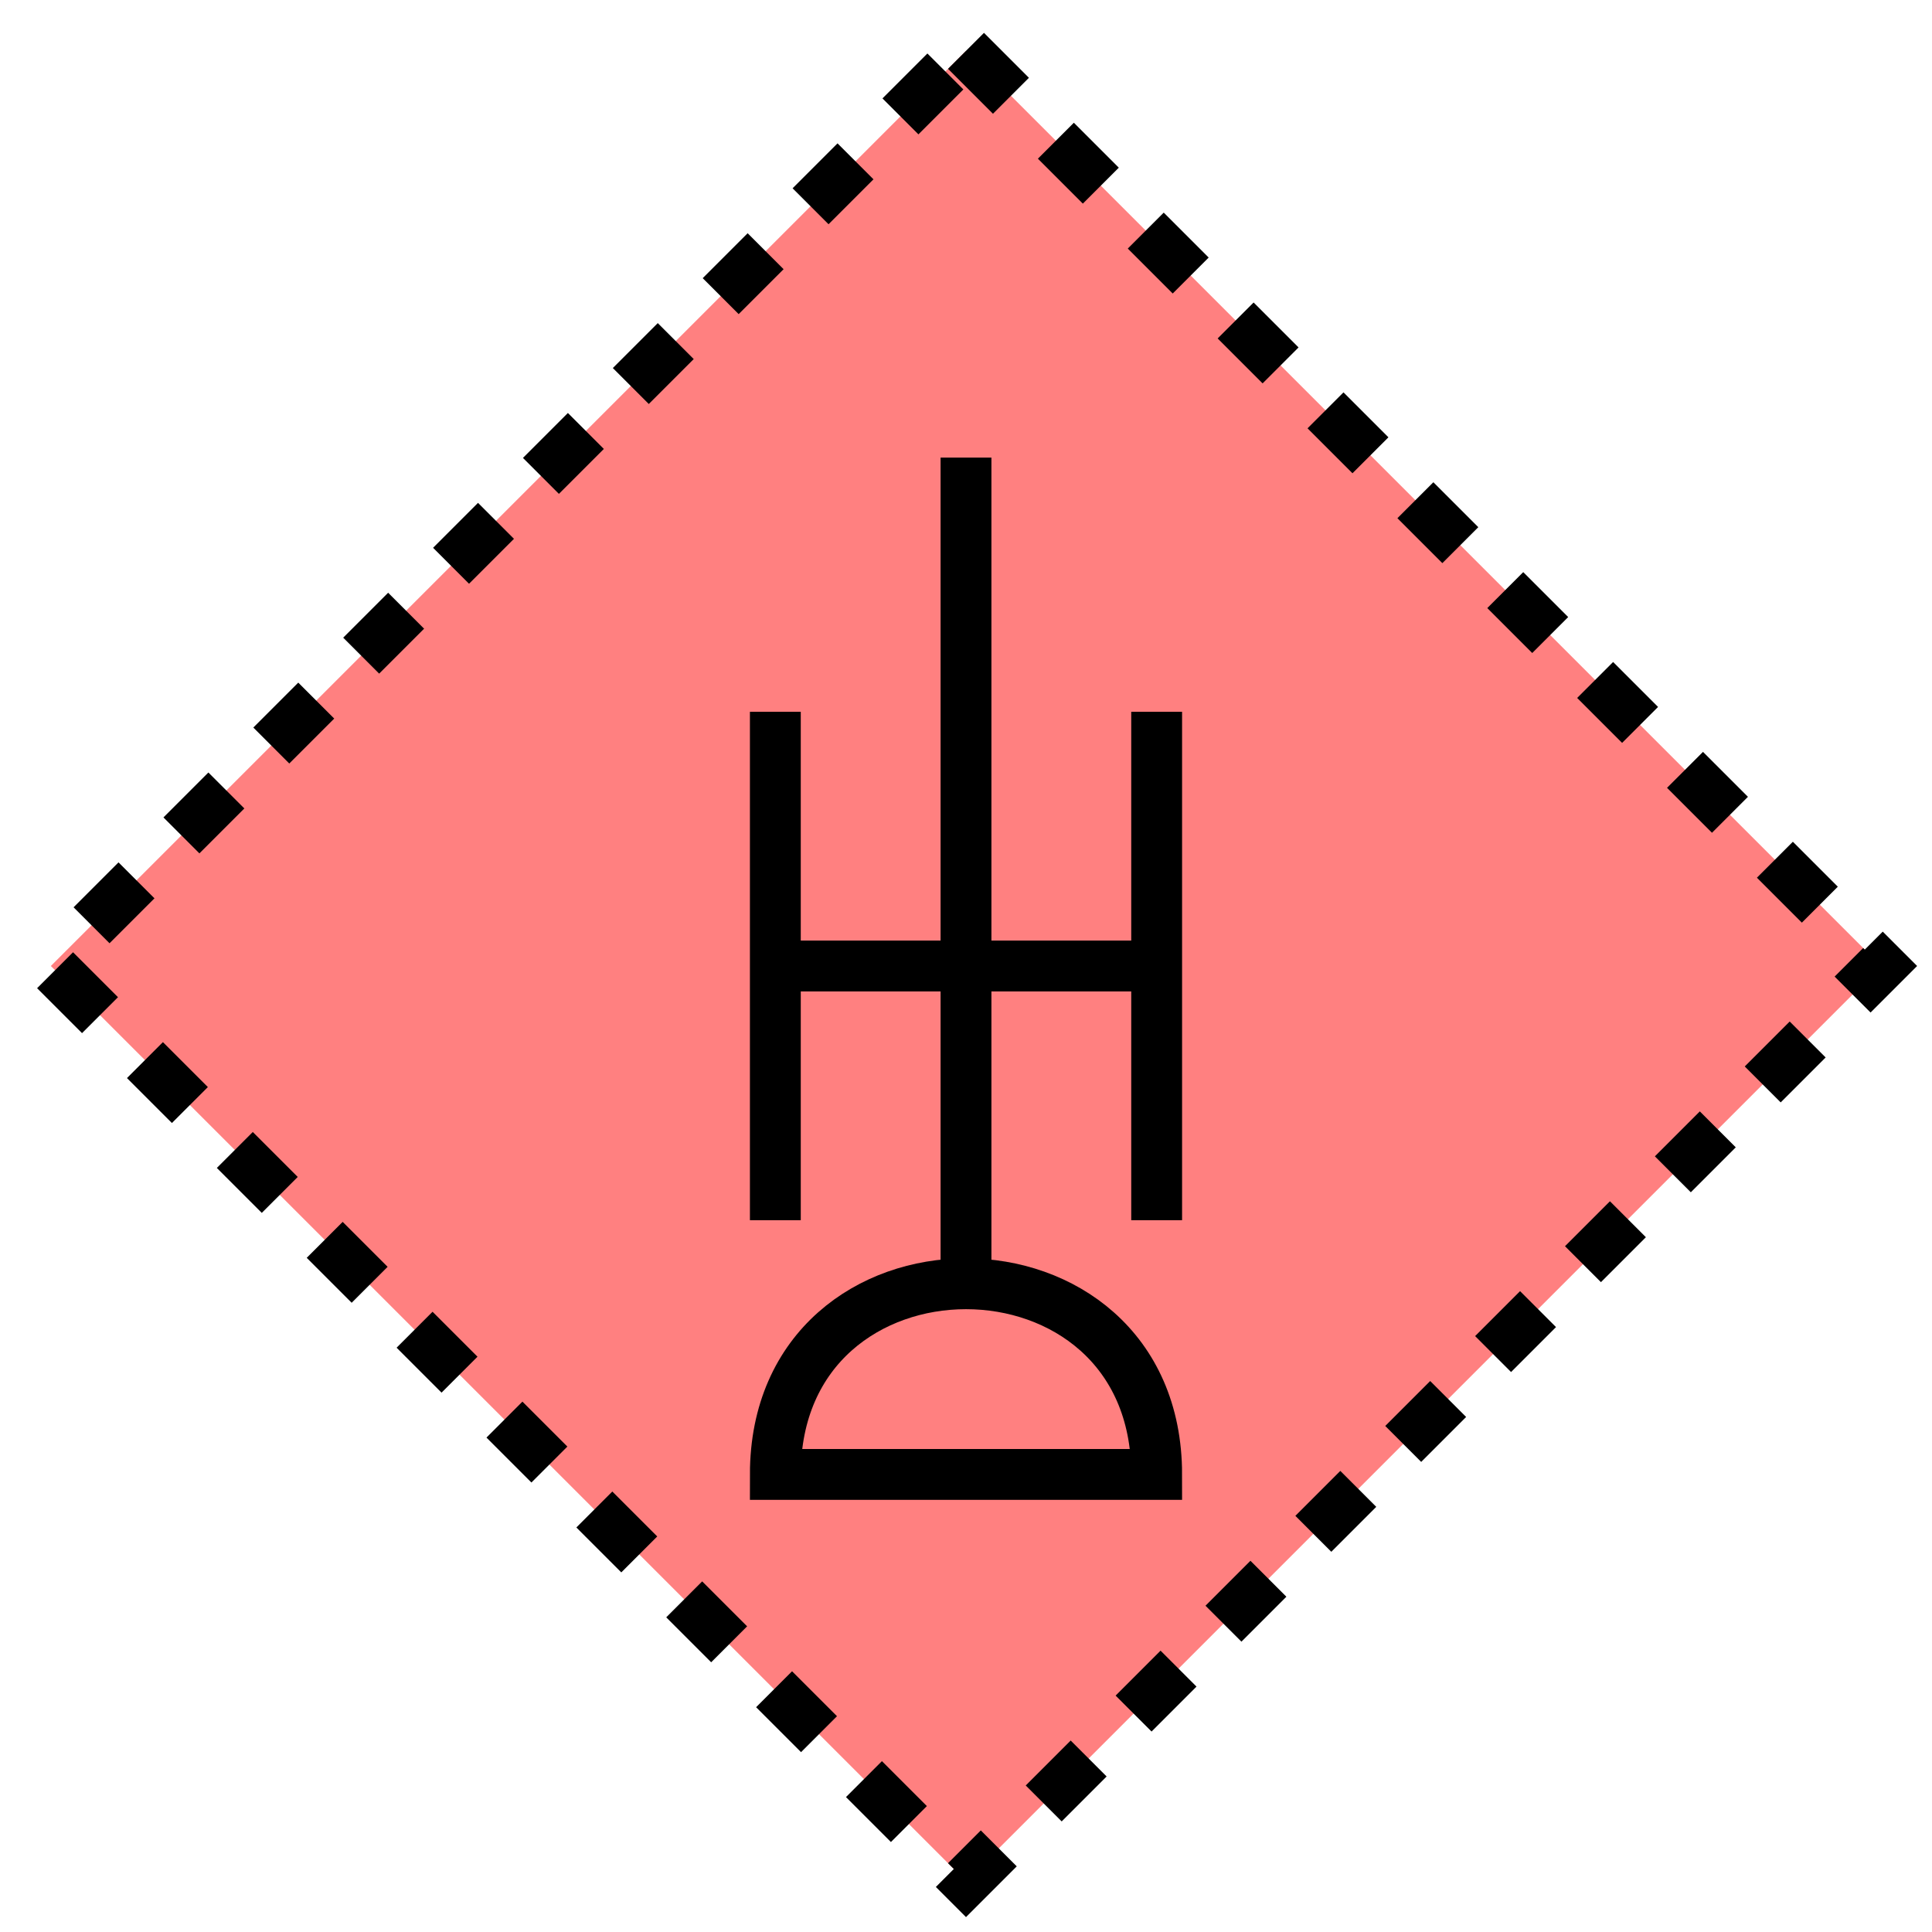 <svg xmlns="http://www.w3.org/2000/svg" version="1.2" baseProfile="tiny" width="389.12" height="389.12" viewBox="24 24 152 152"><path d="M100,28 L172,100 100,172 28,100 100,28 Z" stroke-width="4" stroke="black" stroke-dasharray="5,5" fill="rgb(255,128,128)" fill-opacity="1" ></path><path d="m 85,140 30,0 c 0,-20 -30,-20 -30,0 z m 15,-80 0,65 m 15,-45 0,40 m -30,-40 0,40" stroke-width="4" stroke="black" fill="none" ></path><path d="m 85,100 30,0" stroke-width="4" stroke="black" fill="none" ></path></svg>